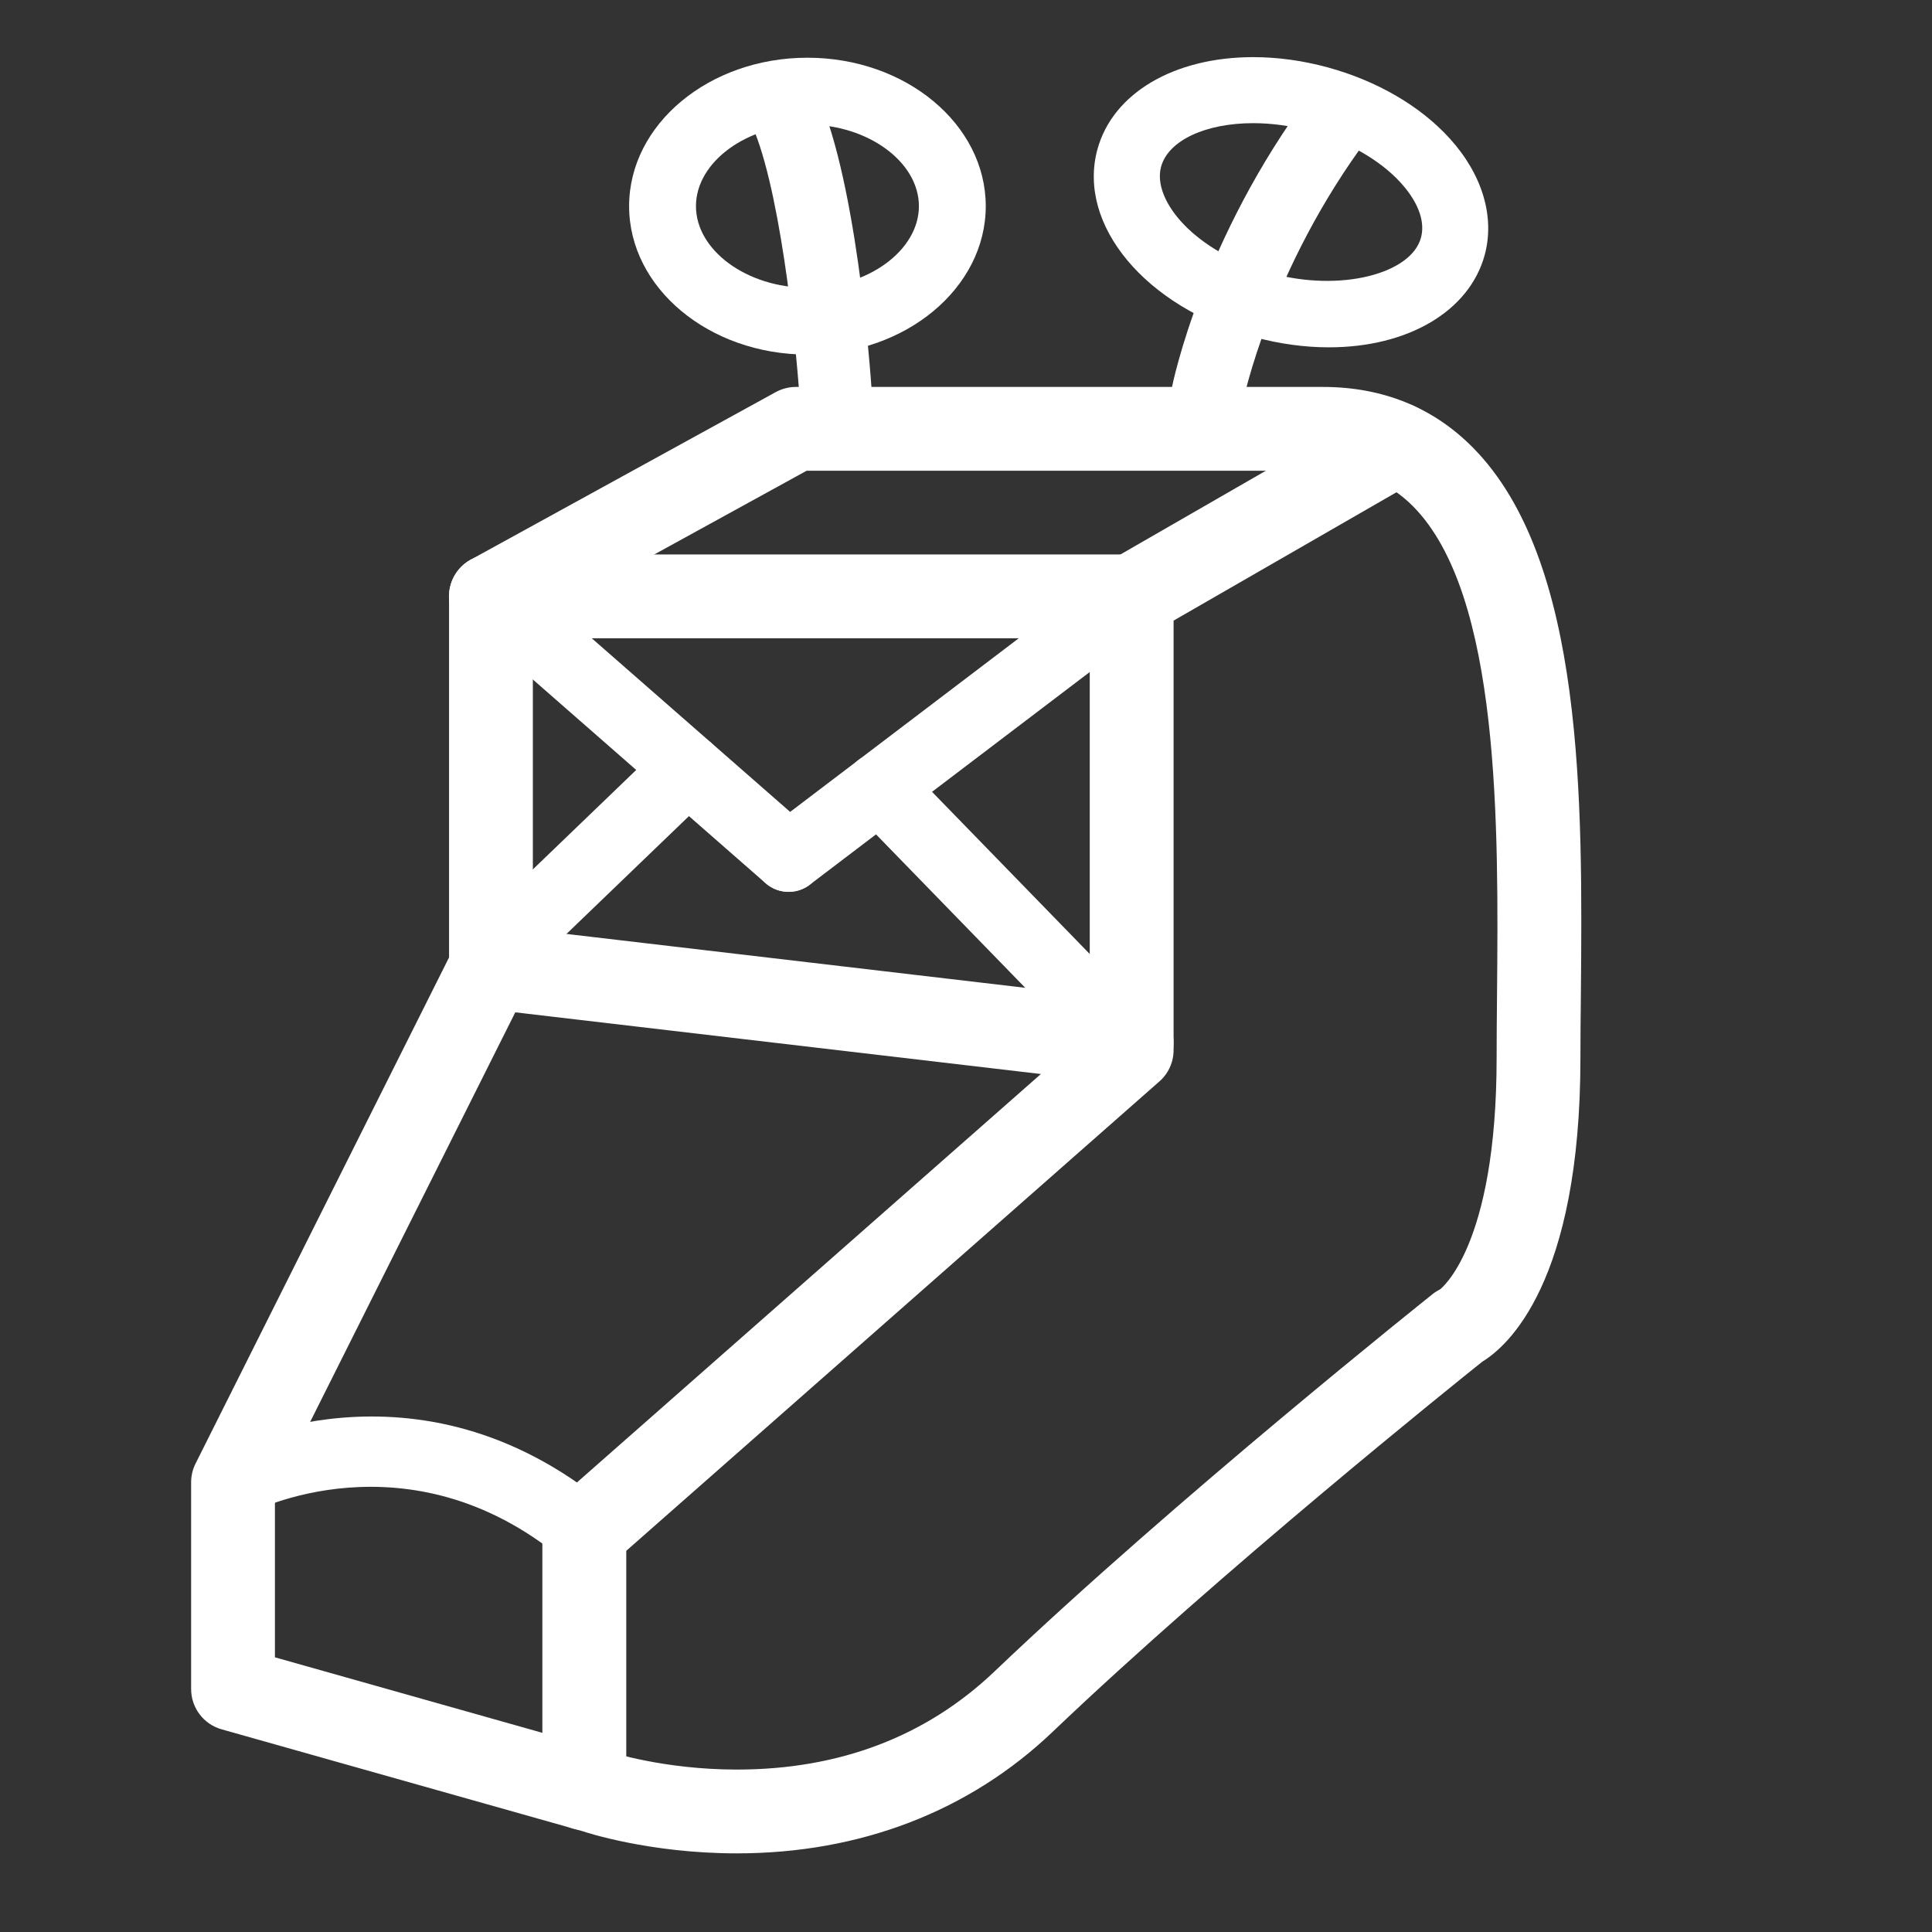 <?xml version="1.0" encoding="utf-8"?>
<!-- Generator: Adobe Illustrator 14.0.0, SVG Export Plug-In  -->
<!DOCTYPE svg PUBLIC "-//W3C//DTD SVG 1.1 Basic//EN" "http://www.w3.org/Graphics/SVG/1.1/DTD/svg11-basic.dtd">
<svg version="1.1" baseProfile="basic"
	 xmlns="http://www.w3.org/2000/svg" xmlns:xlink="http://www.w3.org/1999/xlink" xmlns:a="http://ns.adobe.com/AdobeSVGViewerExtensions/3.0/"
	 x="0px" y="0px" width="40px" height="40px" viewBox="0 0 40 40" enable-background="new 0 0 40 40" xml:space="preserve">
<rect x="0" y="0" width="40" height="40" fill="#333333" stroke="none"/>
<defs>
</defs>
<path fill="#FFFFFF" d="M15.254,38.372C15.254,38.372,15.254,38.372,15.254,38.372c-1.813,0-3.138-0.44-3.193-0.459l-7.472-2.109
	c-0.374-0.105-0.632-0.446-0.632-0.835v-4.279c0-0.135,0.031-0.268,0.092-0.389l5.248-10.478v-7.476c0-0.316,0.172-0.608,0.45-0.76
	l6.314-3.469c0.128-0.07,0.272-0.107,0.418-0.107h10.906c1.237,0,2.282,0.421,3.105,1.251c2.322,2.343,2.276,7.346,2.24,11.366
	c-0.005,0.445-0.009,0.874-0.009,1.276c0,4.654-1.514,5.973-2.03,6.287c-0.555,0.443-5.412,4.34-8.9,7.667
	C20.066,37.503,17.806,38.372,15.254,38.372L15.254,38.372z M5.692,34.313l6.882,1.943c0.051,0.016,1.167,0.381,2.68,0.381
	c2.127,0,3.923-0.685,5.339-2.034c3.742-3.569,9.017-7.769,9.069-7.811c0.05-0.04,0.104-0.073,0.16-0.102l0,0
	c-0.01,0,1.164-0.848,1.164-4.786c0-0.407,0.004-0.841,0.008-1.292c0.031-3.503,0.075-8.3-1.738-10.129
	c-0.491-0.496-1.104-0.737-1.872-0.737H16.701l-5.669,3.115v7.167c0,0.135-0.031,0.268-0.092,0.389L5.692,30.895V34.313
	L5.692,34.313z"/>
<path fill="#FFFFFF" d="M12.097,37.891c-0.479,0-0.868-0.388-0.868-0.867v-5.309c0-0.249,0.107-0.486,0.294-0.651l11.039-9.718
	v-8.999c0-0.311,0.165-0.597,0.435-0.752l5.478-3.154c0.414-0.242,0.946-0.096,1.185,0.319c0.239,0.416,0.097,0.946-0.319,1.185
	l-5.043,2.904v8.89c0,0.249-0.106,0.486-0.294,0.651l-11.038,9.718v4.916C12.965,37.503,12.576,37.891,12.097,37.891L12.097,37.891z
	"/>
<path fill="#FFFFFF" d="M23.43,13.215H10.163c-0.479,0-0.868-0.389-0.868-0.868s0.389-0.868,0.868-0.868H23.43
	c0.479,0,0.867,0.389,0.867,0.868S23.909,13.215,23.43,13.215L23.43,13.215z"/>
<path fill="#FFFFFF" d="M23.431,22.452c-0.033,0-0.067-0.002-0.103-0.007l-13.266-1.557c-0.476-0.056-0.816-0.487-0.761-0.963
	c0.056-0.476,0.488-0.814,0.963-0.761l13.267,1.558c0.476,0.056,0.816,0.486,0.76,0.963C24.239,22.127,23.864,22.452,23.431,22.452
	L23.431,22.452z"/>
<path fill="#FFFFFF" d="M16.327,18.465c-0.169,0-0.338-0.059-0.476-0.179l-6.164-5.395c-0.301-0.263-0.331-0.72-0.068-1.02
	c0.263-0.3,0.72-0.331,1.02-0.068l6.164,5.395c0.301,0.263,0.331,0.72,0.068,1.02C16.729,18.382,16.528,18.465,16.327,18.465
	L16.327,18.465z"/>
<path fill="#FFFFFF" d="M16.328,18.465c-0.218,0-0.434-0.099-0.576-0.286c-0.242-0.318-0.18-0.772,0.138-1.013l7.103-5.395
	c0.319-0.243,0.772-0.179,1.014,0.138c0.241,0.318,0.179,0.772-0.139,1.013l-7.103,5.395C16.634,18.417,16.48,18.465,16.328,18.465
	L16.328,18.465z"/>
<path fill="#FFFFFF" d="M12.096,32.437c-0.162,0-0.326-0.054-0.46-0.166c-3.198-2.646-6.438-0.961-6.47-0.943
	c-0.351,0.188-0.79,0.056-0.979-0.296c-0.189-0.353-0.056-0.79,0.296-0.979c0.167-0.088,4.137-2.153,8.074,1.105
	c0.308,0.254,0.351,0.71,0.096,1.018C12.51,32.348,12.304,32.437,12.096,32.437L12.096,32.437z"/>
<path fill="#FFFFFF" d="M22.738,21.691c-0.188,0-0.377-0.073-0.519-0.219l-4.529-4.657c-0.278-0.286-0.272-0.744,0.015-1.022
	c0.285-0.278,0.743-0.273,1.022,0.015l4.529,4.657c0.278,0.286,0.271,0.744-0.015,1.022C23.102,21.624,22.92,21.691,22.738,21.691
	L22.738,21.691z"/>
<path fill="#FFFFFF" d="M10.163,20.561c-0.189,0-0.379-0.074-0.521-0.221c-0.277-0.288-0.268-0.746,0.02-1.022l4.077-3.922
	c0.289-0.276,0.746-0.268,1.022,0.02c0.277,0.288,0.268,0.746-0.02,1.022l-4.077,3.922C10.524,20.494,10.343,20.561,10.163,20.561
	L10.163,20.561z"/>
<path fill="#FFFFFF" d="M17.303,8.95c-0.391,0-0.721-0.304-0.748-0.7c-0.079-1.191-0.421-4.551-1.045-5.778
	c-0.188-0.369-0.041-0.821,0.329-1.008c0.37-0.189,0.82-0.04,1.008,0.329c0.875,1.722,1.174,5.889,1.205,6.358
	c0.027,0.414-0.286,0.771-0.699,0.798C17.337,8.95,17.32,8.95,17.303,8.95L17.303,8.95z"/>
<path fill="#FFFFFF" d="M24.992,8.95c-0.048,0-0.097-0.004-0.146-0.014c-0.406-0.08-0.671-0.475-0.59-0.881
	c0.024-0.125,0.632-3.11,2.882-6.119c0.249-0.332,0.719-0.398,1.05-0.151c0.332,0.248,0.399,0.718,0.151,1.05
	c-2.048,2.738-2.606,5.483-2.611,5.511C25.656,8.703,25.343,8.95,24.992,8.95L24.992,8.95z"/>
<path fill="#FFFFFF" d="M16.717,7.341c-2.036,0-3.692-1.378-3.692-3.073s1.656-3.073,3.692-3.073s3.692,1.378,3.692,3.073
	S18.752,7.341,16.717,7.341L16.717,7.341z M16.717,2.579c-1.251,0-2.308,0.773-2.308,1.689s1.057,1.689,2.308,1.689
	s2.308-0.773,2.308-1.689S17.968,2.579,16.717,2.579L16.717,2.579z"/>
<path fill="#FFFFFF" d="M27.514,7.191c-0.51,0-1.03-0.072-1.548-0.213c-2.246-0.615-3.672-2.322-3.245-3.886
	c0.317-1.16,1.583-1.909,3.225-1.909c0.51,0,1.03,0.072,1.547,0.213c1.019,0.279,1.915,0.801,2.523,1.472
	c0.675,0.744,0.938,1.624,0.722,2.415C30.42,6.442,29.154,7.191,27.514,7.191L27.514,7.191z M25.945,2.55
	c-0.992,0-1.759,0.362-1.906,0.902c-0.19,0.696,0.702,1.775,2.288,2.208c1.421,0.389,2.887,0.013,3.092-0.737
	c0.124-0.454-0.207-0.907-0.415-1.136c-0.43-0.474-1.112-0.864-1.872-1.072C26.732,2.605,26.333,2.55,25.945,2.55L25.945,2.55z"/>
<rect fill="none" width="40" height="40"/>
</svg>
